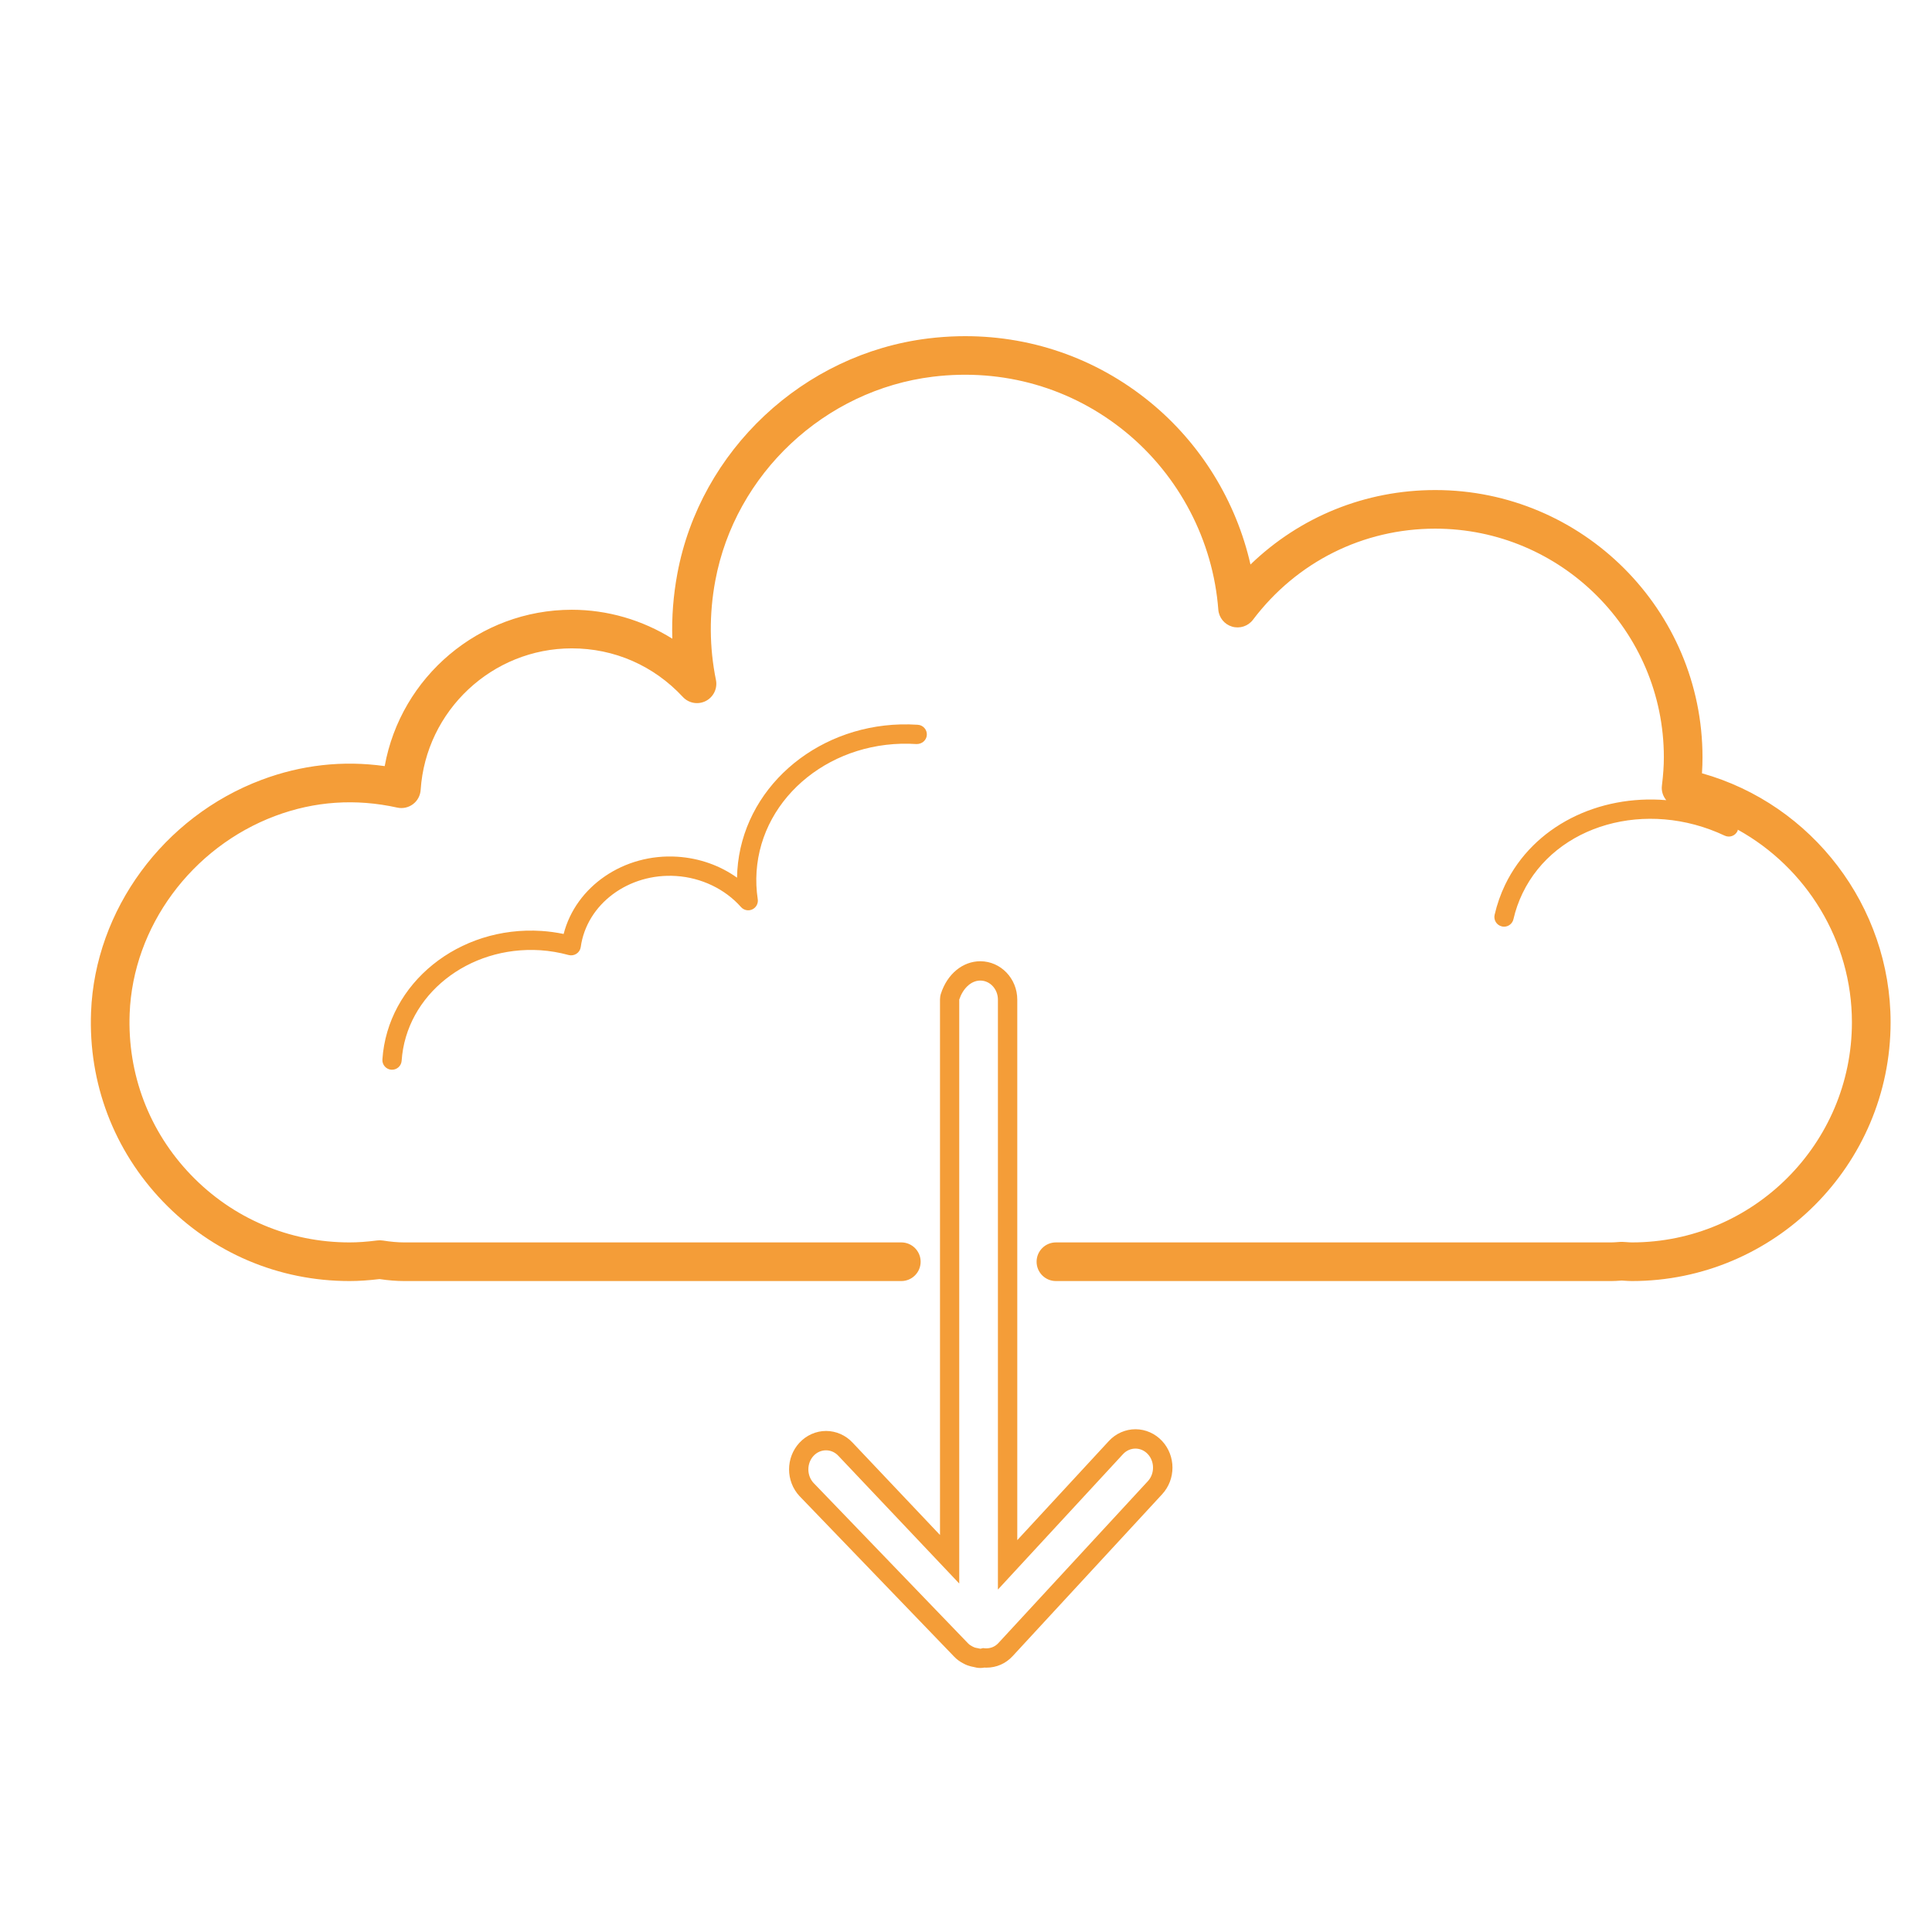 <?xml version="1.0"?><svg fill="#F49D38" xmlns="http://www.w3.org/2000/svg" viewBox="0 0 100 100" width="100px" height="100px">    <path d="M 49.609 17.404 C 49.091 17.416 48.569 17.454 48.045 17.518 C 41.584 18.308 36.244 23.314 35.059 29.695 C 34.85 30.817 34.763 31.943 34.799 33.059 C 33.248 32.091 31.443 31.561 29.596 31.561 C 24.804 31.561 20.746 35.034 19.912 39.654 C 17.74 39.35 15.602 39.59 13.537 40.365 C 8.464 42.27 4.919 47.098 4.713 52.381 C 4.569 56.063 5.892 59.548 8.439 62.197 C 10.987 64.847 14.416 66.307 18.092 66.307 C 18.571 66.307 19.067 66.273 19.643 66.205 C 20.104 66.273 20.525 66.307 20.926 66.307 L 46.652 66.307 C 47.204 66.307 47.652 65.859 47.652 65.307 C 47.652 64.755 47.204 64.307 46.652 64.307 L 20.926 64.307 C 20.591 64.307 20.226 64.275 19.814 64.209 C 19.72 64.195 19.626 64.194 19.531 64.205 C 18.981 64.275 18.524 64.307 18.092 64.307 C 14.966 64.307 12.049 63.065 9.881 60.811 C 7.714 58.557 6.589 55.59 6.711 52.457 C 6.886 47.969 9.912 43.861 14.242 42.234 C 16.28 41.469 18.408 41.325 20.561 41.801 C 20.846 41.864 21.144 41.799 21.377 41.623 C 21.61 41.449 21.753 41.18 21.773 40.889 C 22.042 36.778 25.479 33.559 29.596 33.559 C 31.795 33.559 33.837 34.451 35.344 36.074 C 35.649 36.402 36.133 36.487 36.533 36.283 C 36.931 36.078 37.146 35.634 37.057 35.195 C 36.715 33.511 36.702 31.784 37.023 30.059 C 38.051 24.527 42.683 20.183 48.287 19.498 C 51.927 19.055 55.471 20.072 58.271 22.367 C 61.042 24.639 62.788 27.988 63.059 31.551 C 63.09 31.966 63.374 32.316 63.773 32.434 C 64.172 32.552 64.604 32.41 64.854 32.078 C 67.118 29.081 70.556 27.363 74.287 27.363 C 80.812 27.363 86.121 32.67 86.121 39.195 C 86.121 39.637 86.089 40.105 86.02 40.666 C 85.985 40.948 86.077 41.211 86.244 41.416 C 82.734 41.123 79.376 42.751 77.906 45.793 C 77.667 46.291 77.484 46.814 77.361 47.352 C 77.299 47.621 77.467 47.889 77.736 47.951 C 77.774 47.96 77.813 47.965 77.85 47.965 C 78.078 47.965 78.283 47.808 78.336 47.576 C 78.442 47.111 78.602 46.659 78.809 46.229 C 80.524 42.677 85.216 41.342 89.268 43.252 C 89.519 43.371 89.816 43.264 89.934 43.014 C 89.944 42.992 89.942 42.968 89.949 42.945 C 93.5 44.91 95.855 48.699 95.855 52.914 C 95.855 59.195 90.746 64.307 84.465 64.307 C 84.376 64.307 84.29 64.299 84.203 64.293 L 83.973 64.279 C 83.939 64.278 83.902 64.279 83.867 64.281 L 83.746 64.289 C 83.632 64.297 83.518 64.307 83.402 64.307 L 54.654 64.307 C 54.102 64.307 53.654 64.755 53.654 65.307 C 53.654 65.859 54.102 66.307 54.654 66.307 L 83.4 66.307 C 83.562 66.307 83.723 66.296 83.883 66.285 L 83.936 66.281 L 84.068 66.289 C 84.199 66.298 84.331 66.307 84.465 66.307 C 91.848 66.307 97.855 60.301 97.857 52.918 C 97.857 46.915 93.803 41.629 88.094 40.025 C 88.113 39.737 88.121 39.464 88.121 39.197 C 88.121 31.57 81.916 25.365 74.289 25.365 C 70.668 25.365 67.284 26.748 64.725 29.219 C 63.982 25.95 62.16 22.97 59.541 20.824 C 56.717 18.511 53.241 17.322 49.609 17.404 z M 46.604 37.496 C 42.136 37.62 38.445 40.855 38.164 45.049 C 38.155 45.175 38.15 45.302 38.148 45.428 C 37.264 44.796 36.203 44.419 35.064 44.344 C 32.288 44.165 29.803 45.885 29.174 48.342 C 28.793 48.263 28.411 48.211 28.033 48.186 C 23.754 47.905 20.059 50.888 19.793 54.836 C 19.774 55.112 19.983 55.35 20.258 55.369 C 20.27 55.37 20.28 55.369 20.291 55.369 C 20.552 55.369 20.771 55.168 20.789 54.904 C 21.017 51.505 24.236 48.946 27.969 49.184 C 28.453 49.216 28.945 49.299 29.432 49.432 C 29.57 49.469 29.72 49.444 29.84 49.365 C 29.96 49.286 30.039 49.161 30.059 49.018 C 30.368 46.795 32.534 45.181 34.998 45.342 C 36.3 45.427 37.524 46.013 38.354 46.949 C 38.501 47.115 38.739 47.164 38.939 47.07 C 39.139 46.976 39.255 46.762 39.221 46.543 C 39.149 46.072 39.128 45.591 39.16 45.115 C 39.423 41.191 43.124 38.229 47.439 38.512 C 47.714 38.518 47.954 38.321 47.973 38.045 C 47.991 37.769 47.781 37.532 47.506 37.514 C 47.202 37.494 46.901 37.488 46.604 37.496 z M 50.74 49.754 C 49.831 49.754 49.03 50.413 48.701 51.434 C 48.669 51.533 48.654 51.636 48.654 51.74 L 48.654 79.451 L 44.127 74.668 C 43.778 74.29 43.275 74.066 42.756 74.066 C 42.237 74.066 41.735 74.29 41.377 74.678 C 40.664 75.45 40.664 76.66 41.377 77.432 L 49.379 85.74 C 49.511 85.884 49.684 86.011 49.896 86.117 C 49.937 86.14 50.004 86.171 50.078 86.199 C 50.202 86.242 50.308 86.269 50.416 86.287 C 50.488 86.307 50.601 86.334 50.742 86.334 C 50.82 86.334 50.89 86.325 50.949 86.314 C 50.982 86.316 51.018 86.318 51.051 86.318 C 51.575 86.318 52.057 86.108 52.41 85.725 L 60.152 77.342 C 60.865 76.57 60.865 75.36 60.152 74.588 C 59.794 74.2 59.29 73.977 58.771 73.977 C 58.252 73.977 57.751 74.2 57.393 74.588 L 52.654 79.717 L 52.654 51.74 C 52.653 50.644 51.795 49.754 50.74 49.754 z M 50.74 50.754 C 51.242 50.754 51.652 51.197 51.652 51.74 L 51.652 82.275 L 58.125 75.268 C 58.302 75.076 58.536 74.979 58.77 74.979 C 59.004 74.979 59.237 75.076 59.414 75.268 C 59.769 75.652 59.769 76.28 59.414 76.664 L 51.674 85.047 C 51.501 85.235 51.276 85.318 51.049 85.318 C 50.995 85.318 50.939 85.314 50.885 85.305 C 50.881 85.306 50.877 85.306 50.873 85.307 C 50.827 85.315 50.787 85.336 50.74 85.336 C 50.695 85.336 50.657 85.316 50.613 85.309 C 50.554 85.302 50.495 85.29 50.438 85.27 C 50.404 85.257 50.372 85.242 50.34 85.225 C 50.252 85.181 50.169 85.128 50.096 85.049 L 42.107 76.754 C 41.752 76.37 41.752 75.741 42.107 75.357 C 42.284 75.165 42.52 75.068 42.754 75.068 C 42.988 75.068 43.221 75.165 43.398 75.357 L 49.65 81.963 L 49.65 51.74 C 49.828 51.197 50.238 50.754 50.74 50.754 z"/></svg>